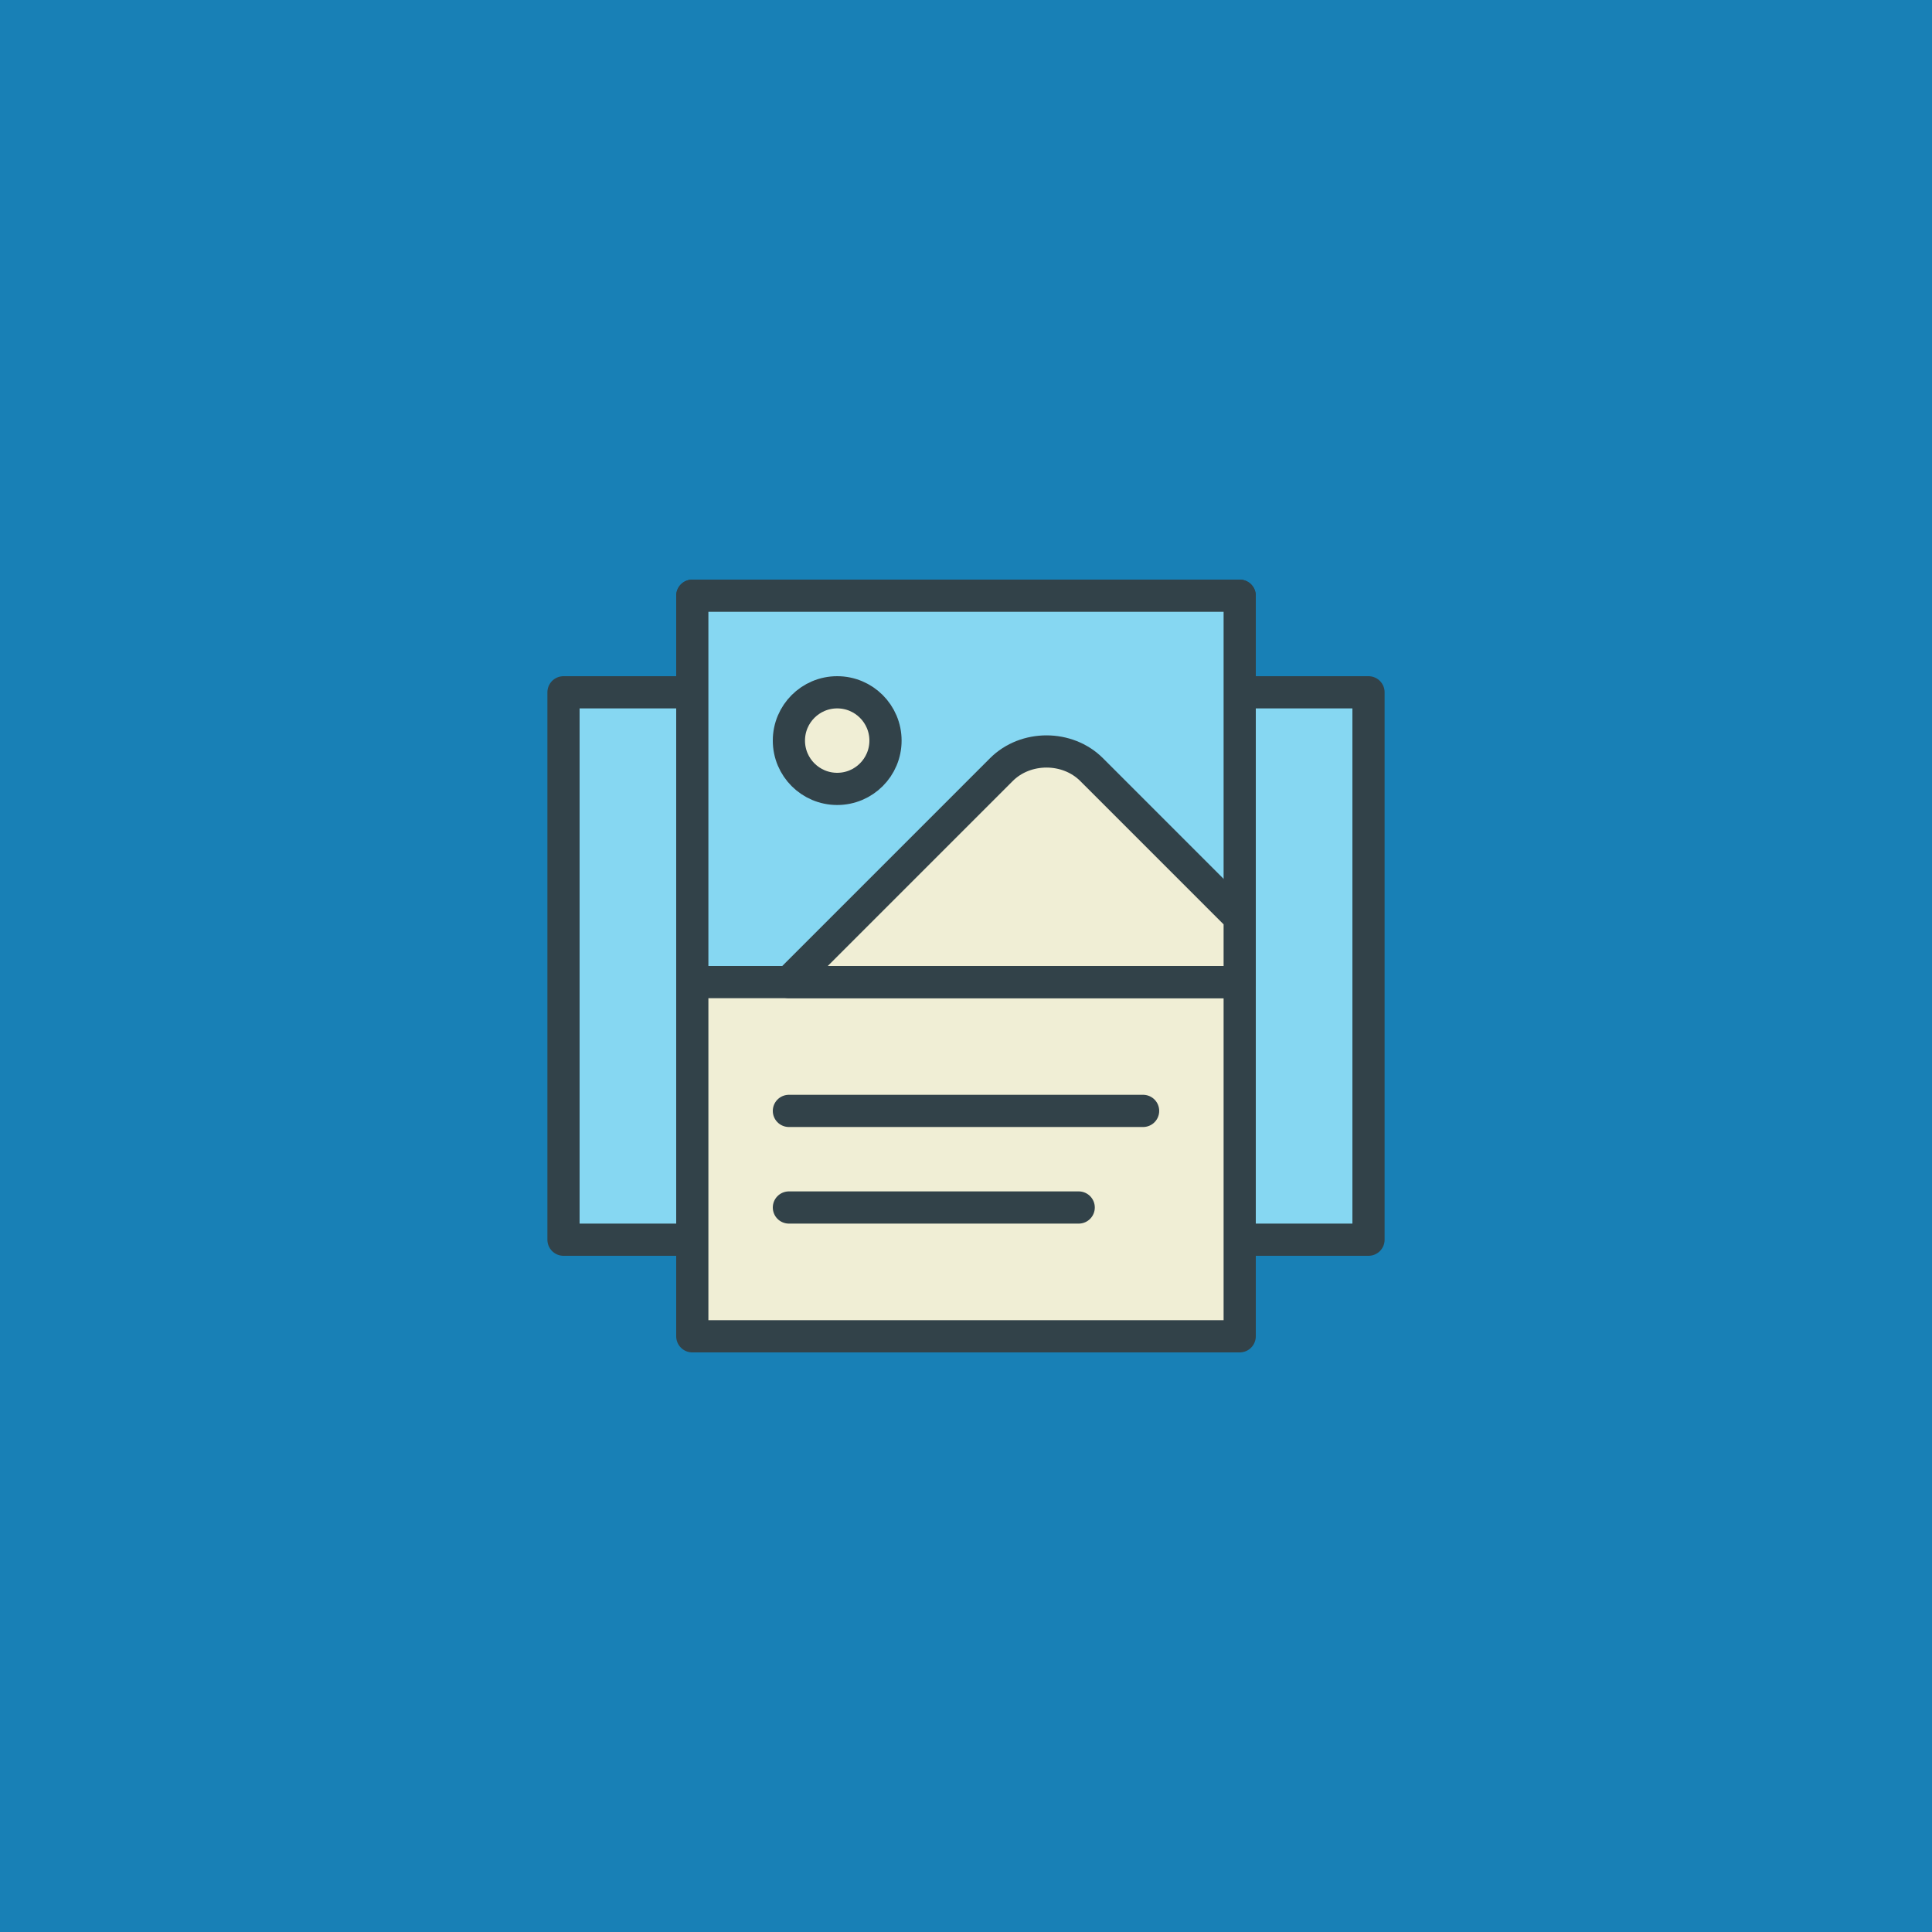 <svg enable-background="new 0 0 120 120" viewBox="0 0 120 120" xmlns="http://www.w3.org/2000/svg"><path d="m0 0h120v120h-120z" fill="#1880b6"/><g stroke="#324249" stroke-linecap="round" stroke-linejoin="round" stroke-width="2"><path d="m35 43h50v34h-50z" fill="#86d7f2"/><path d="m43 37h34v46h-34z" fill="#f0eed5"/><path d="m43 37h34v24h-34z" fill="#86d7f2"/><path d="m62.2 47.8-13.2 13.2h28v-4l-9.2-9.2c-1.5-1.5-4.1-1.5-5.6 0z" fill="#f0eed5"/><circle cx="52" cy="46" fill="#f0eed5" r="3"/><path d="m49 69h22" fill="none"/><path d="m49 75h18" fill="none"/></g></svg>